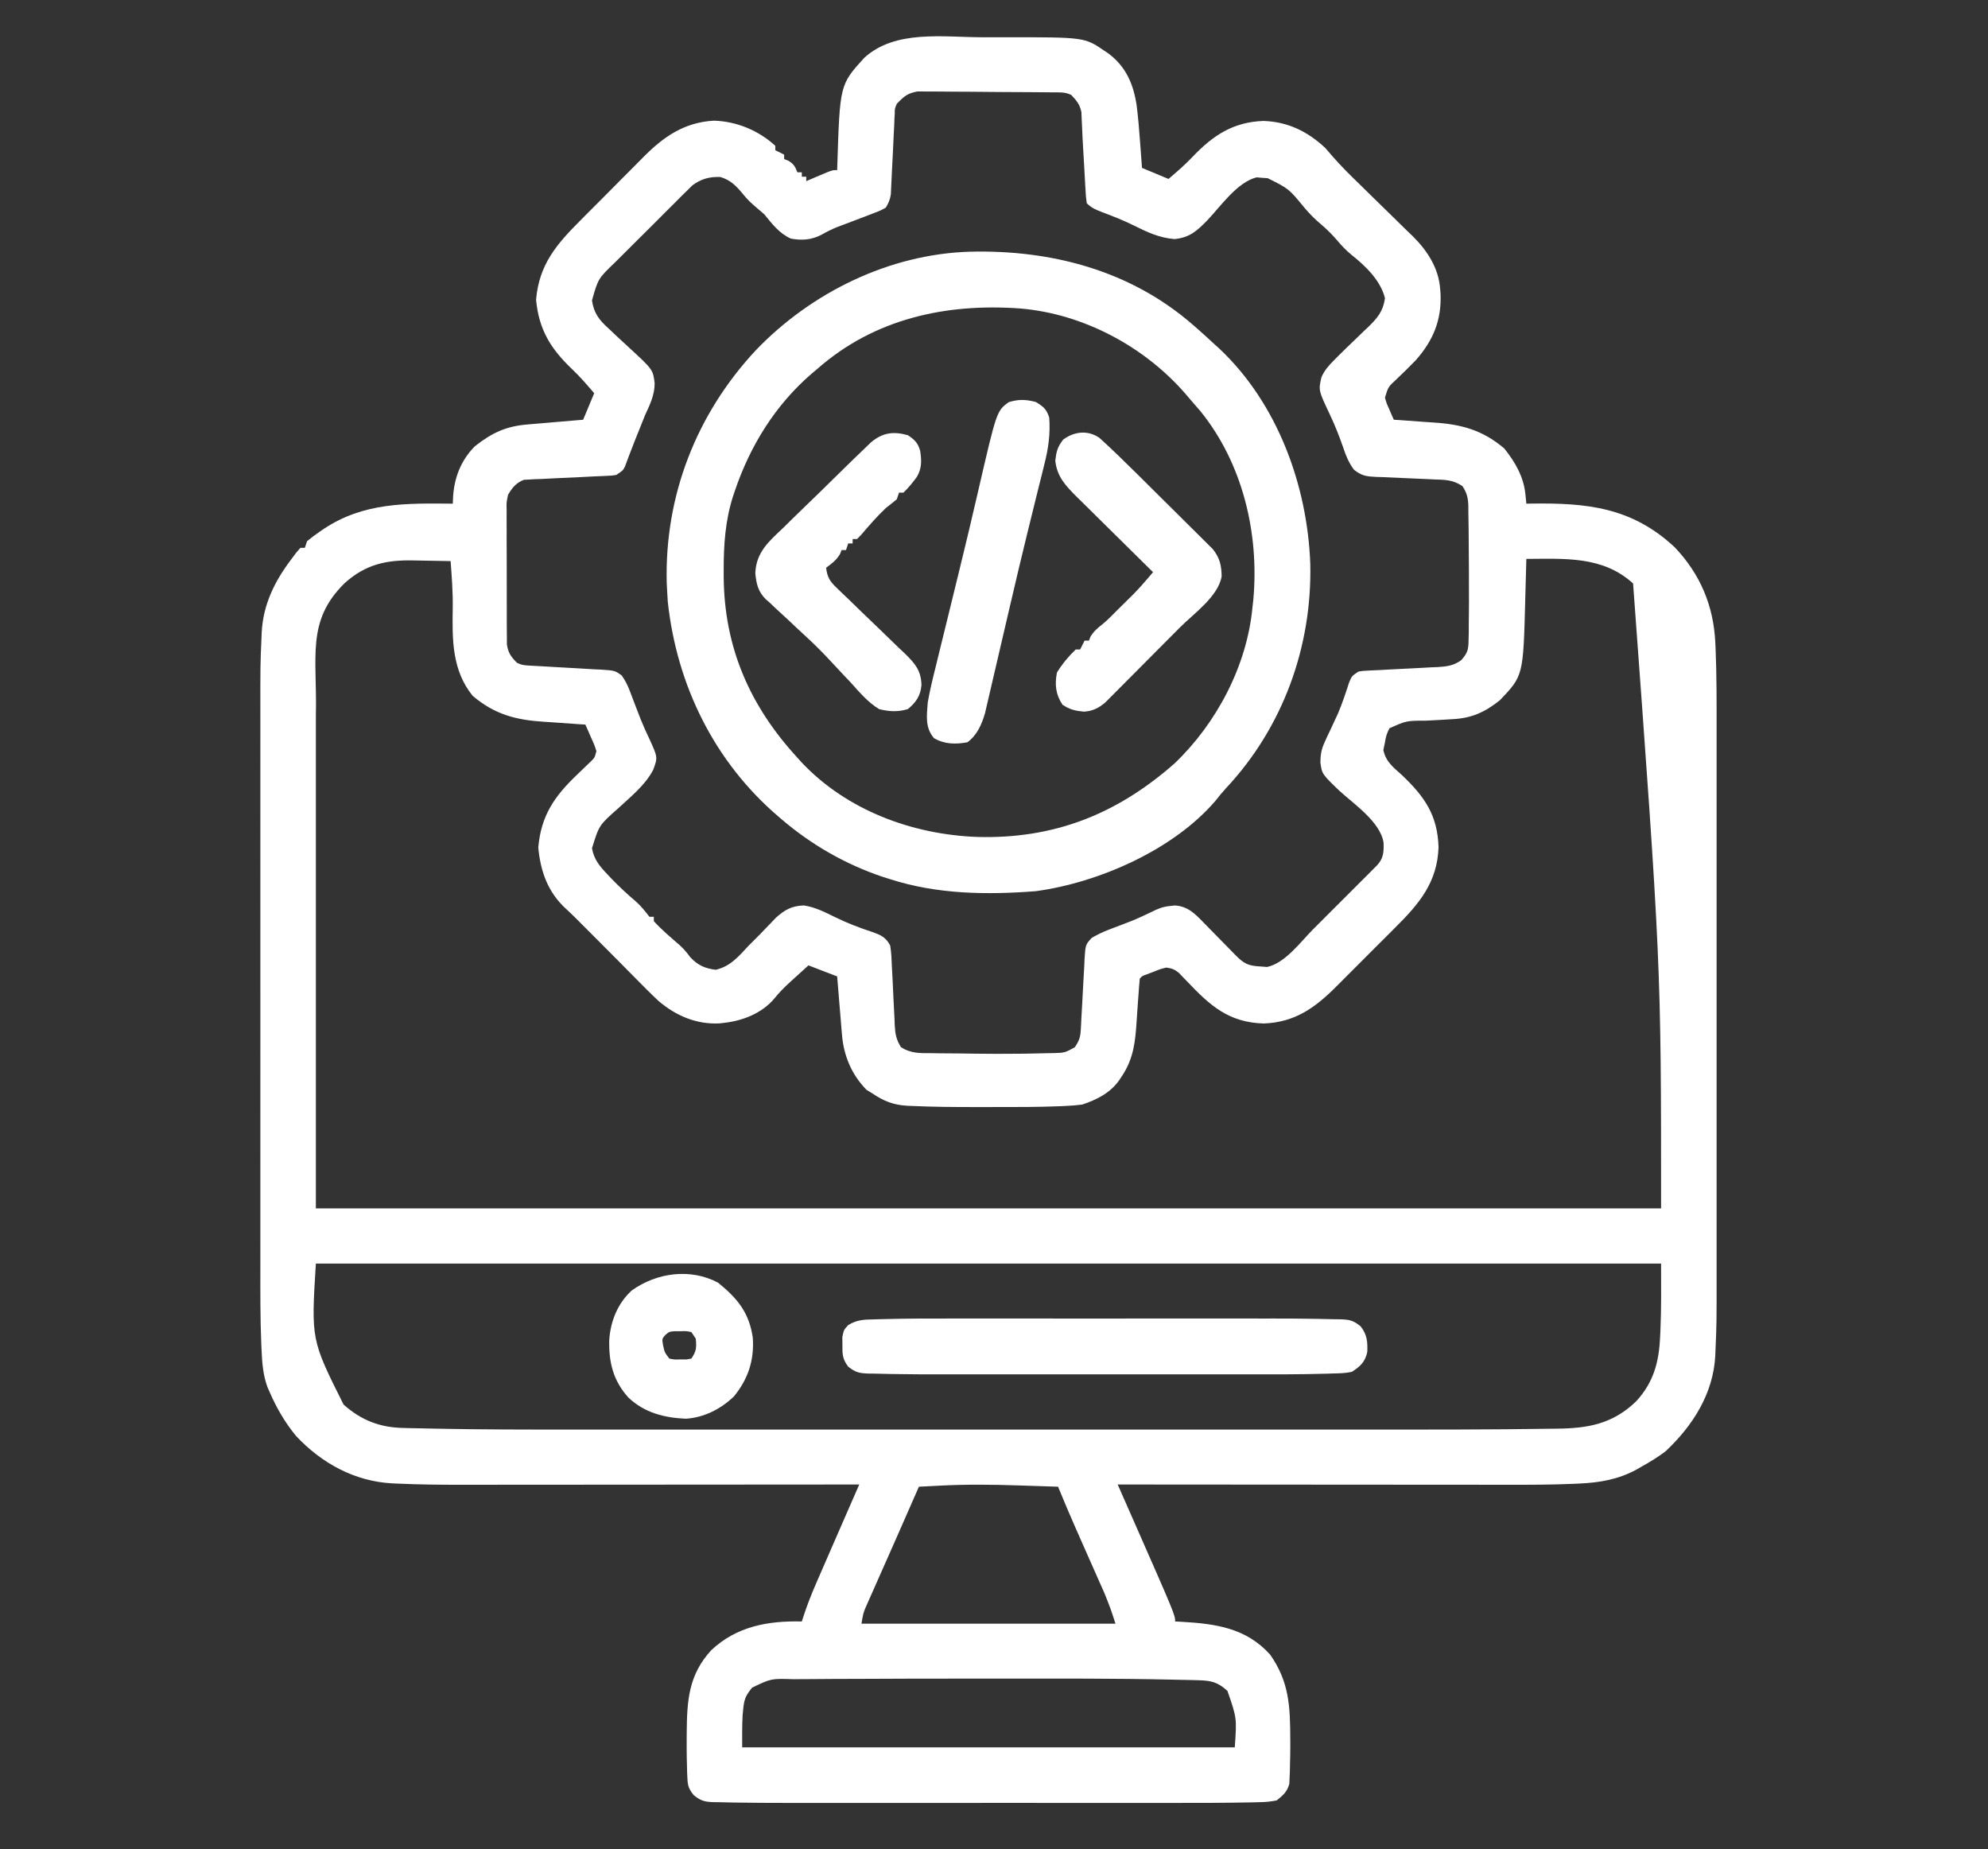 <?xml version="1.0" encoding="UTF-8"?>
<svg version="1.1" xmlns="http://www.w3.org/2000/svg" width="900" height="837">
<rect width="100%" height="100%" fill="#333333" stroke="none"/>
<path d="M0 0 C3.44 0.005 6.879 0 10.319 -0.006 C46.369 -0.022 46.369 -0.022 55.38 6.13 C56.023 6.563 56.666 6.997 57.329 7.443 C65.204 13.456 68.514 21.269 69.958 30.813 C70.659 36.323 71.106 41.842 71.505 47.38 C71.591 48.519 71.677 49.657 71.766 50.83 C71.976 53.596 72.178 56.363 72.38 59.13 C76.34 60.78 80.3 62.43 84.38 64.13 C88.15 60.94 91.827 57.751 95.231 54.169 C104.434 44.5 113.595 38.344 127.38 37.88 C138.428 38.252 147.335 42.611 155.38 50.13 C156.429 51.324 157.467 52.528 158.494 53.74 C162.568 58.429 166.963 62.734 171.419 67.056 C173.151 68.757 174.883 70.458 176.614 72.16 C179.31 74.807 182.011 77.449 184.724 80.077 C187.366 82.64 189.987 85.221 192.606 87.806 C193.814 88.963 193.814 88.963 195.047 90.143 C201.628 96.693 206.759 104.616 207.38 114.13 C207.455 115.089 207.455 115.089 207.532 116.068 C208.065 128.017 204.21 137.251 196.38 146.13 C193.546 149.059 190.657 151.928 187.685 154.716 C183.816 158.293 183.816 158.293 182.38 163.13 C183.118 165.762 183.118 165.762 184.317 168.38 C184.697 169.272 185.078 170.164 185.469 171.083 C185.77 171.759 186.07 172.434 186.38 173.13 C187.316 173.19 188.253 173.249 189.219 173.311 C192.754 173.547 196.287 173.807 199.82 174.083 C201.337 174.196 202.856 174.301 204.375 174.396 C216.908 175.19 226.539 177.769 236.38 186.13 C241.298 192.261 245.168 198.944 245.954 206.849 C246.036 207.653 246.118 208.457 246.203 209.285 C246.261 209.894 246.319 210.503 246.38 211.13 C246.968 211.12 247.555 211.109 248.161 211.099 C273.74 210.705 294.098 212.694 313.567 230.88 C325.163 243.07 331.174 257.475 331.934 274.11 C331.976 275.025 332.018 275.94 332.062 276.883 C332.565 289.045 332.522 301.213 332.51 313.384 C332.508 316.973 332.512 320.562 332.514 324.151 C332.519 331.151 332.518 338.151 332.515 345.152 C332.513 350.848 332.512 356.545 332.513 362.242 C332.514 363.466 332.514 363.466 332.514 364.714 C332.514 366.372 332.515 368.029 332.515 369.687 C332.518 385.174 332.514 400.661 332.509 416.148 C332.505 429.393 332.505 442.638 332.51 455.883 C332.515 471.322 332.517 486.761 332.514 502.2 C332.514 503.851 332.514 505.502 332.513 507.152 C332.513 507.964 332.513 508.776 332.513 509.613 C332.512 515.293 332.514 520.974 332.516 526.654 C332.519 533.59 332.518 540.527 332.513 547.463 C332.51 550.991 332.509 554.52 332.512 558.048 C332.53 582.333 332.53 582.333 332.004 594.452 C331.96 595.614 331.96 595.614 331.916 596.799 C331.02 614.023 321.718 628.565 309.38 640.13 C305.861 642.772 302.23 645.008 298.38 647.13 C297.691 647.529 297.003 647.927 296.294 648.337 C288.014 652.849 279.582 654.296 270.267 654.705 C268.952 654.766 268.952 654.766 267.611 654.829 C258.052 655.239 248.5 655.264 238.933 655.244 C236.98 655.244 235.026 655.244 233.072 655.244 C227.838 655.245 222.604 655.239 217.37 655.232 C211.874 655.225 206.378 655.225 200.882 655.224 C190.506 655.221 180.13 655.212 169.754 655.202 C157.927 655.191 146.101 655.186 134.275 655.181 C109.977 655.17 85.678 655.153 61.38 655.13 C61.685 655.823 61.99 656.516 62.304 657.23 C63.718 660.44 65.131 663.65 66.544 666.861 C67.263 668.495 67.263 668.495 67.997 670.161 C87.38 714.2 87.38 714.2 87.38 717.13 C88.346 717.179 89.313 717.228 90.309 717.279 C105.676 718.161 119.53 720.047 130.38 732.13 C139.156 744.593 139.455 755.852 139.505 770.693 C139.509 771.65 139.514 772.607 139.519 773.593 C139.512 776.441 139.459 779.283 139.38 782.13 C139.361 783.116 139.343 784.102 139.324 785.118 C139.255 786.561 139.255 786.561 139.184 788.033 C139.151 788.892 139.117 789.752 139.082 790.638 C138.052 794.292 136.312 795.75 133.38 798.13 C130.551 798.677 128.301 798.915 125.468 798.935 C124.29 798.971 124.29 798.971 123.088 799.008 C120.518 799.077 117.95 799.107 115.38 799.13 C114.528 799.143 113.677 799.155 112.8 799.168 C106.189 799.264 99.579 799.267 92.968 799.26 C90.777 799.261 88.587 799.263 86.397 799.265 C80.502 799.27 74.608 799.268 68.713 799.265 C62.512 799.262 56.31 799.265 50.109 799.266 C39.699 799.268 29.29 799.266 18.88 799.261 C6.887 799.255 -5.107 799.257 -17.101 799.263 C-27.443 799.267 -37.784 799.268 -48.126 799.265 C-54.284 799.264 -60.441 799.263 -66.598 799.267 C-72.39 799.27 -78.182 799.268 -83.973 799.262 C-86.085 799.26 -88.196 799.261 -90.307 799.263 C-96.746 799.269 -103.182 799.225 -109.62 799.13 C-110.487 799.123 -111.353 799.115 -112.245 799.107 C-114.734 799.076 -117.22 799.011 -119.709 798.935 C-120.439 798.93 -121.17 798.924 -121.923 798.919 C-125.812 798.756 -127.511 798.219 -130.571 795.736 C-132.81 792.89 -133.285 791.596 -133.425 788.033 C-133.471 787.071 -133.517 786.109 -133.565 785.118 C-133.592 783.639 -133.592 783.639 -133.62 782.13 C-133.646 781.19 -133.673 780.249 -133.699 779.279 C-133.754 776.416 -133.76 773.557 -133.745 770.693 C-133.741 769.687 -133.736 768.68 -133.731 767.644 C-133.612 752.964 -132.951 741.405 -122.62 730.13 C-111.165 719.356 -96.968 716.769 -81.62 717.13 C-81.445 716.578 -81.27 716.026 -81.089 715.457 C-79.344 710.079 -77.343 704.896 -75.073 699.72 C-74.739 698.95 -74.405 698.179 -74.06 697.385 C-73.001 694.944 -71.936 692.506 -70.87 690.068 C-70.172 688.462 -69.474 686.856 -68.777 685.25 C-65.524 677.766 -62.253 670.29 -58.982 662.813 C-58.658 662.073 -58.334 661.333 -58 660.57 C-57.207 658.757 -56.414 656.944 -55.62 655.13 C-56.622 655.131 -57.624 655.132 -58.657 655.133 C-83.115 655.155 -107.574 655.172 -132.032 655.182 C-143.86 655.187 -155.689 655.194 -167.517 655.206 C-177.835 655.216 -188.152 655.222 -198.47 655.224 C-203.926 655.226 -209.381 655.229 -214.837 655.236 C-219.988 655.243 -225.139 655.245 -230.291 655.243 C-232.166 655.244 -234.041 655.246 -235.916 655.25 C-245.442 655.268 -254.947 655.153 -264.465 654.725 C-265.282 654.691 -266.099 654.658 -266.941 654.623 C-284.02 653.754 -299.046 645.502 -310.62 633.13 C-315.624 627.037 -319.499 620.36 -322.62 613.13 C-322.93 612.421 -323.239 611.712 -323.558 610.982 C-325.509 605.636 -325.93 600.266 -326.19 594.622 C-326.231 593.757 -326.272 592.892 -326.315 592.001 C-326.825 579.919 -326.762 567.829 -326.751 555.739 C-326.749 552.113 -326.752 548.486 -326.755 544.86 C-326.759 537.784 -326.759 530.708 -326.756 523.632 C-326.753 517.874 -326.753 512.115 -326.754 506.357 C-326.754 505.533 -326.754 504.709 -326.755 503.86 C-326.755 502.185 -326.755 500.51 -326.756 498.835 C-326.758 483.182 -326.755 467.53 -326.75 451.878 C-326.745 438.49 -326.746 425.102 -326.751 411.714 C-326.756 396.112 -326.758 380.511 -326.755 364.909 C-326.755 363.24 -326.754 361.572 -326.754 359.904 C-326.754 359.083 -326.754 358.263 -326.754 357.417 C-326.753 351.676 -326.754 345.934 -326.757 340.192 C-326.759 333.181 -326.759 326.17 -326.753 319.159 C-326.751 315.592 -326.75 312.025 -326.753 308.458 C-326.774 283.977 -326.774 283.977 -326.241 271.787 C-326.211 271.013 -326.182 270.239 -326.151 269.441 C-325.483 256.699 -320.271 246.2 -312.62 236.13 C-311.92 235.195 -311.22 234.259 -310.499 233.294 C-309.879 232.58 -309.259 231.866 -308.62 231.13 C-307.96 231.13 -307.3 231.13 -306.62 231.13 C-306.29 230.14 -305.96 229.15 -305.62 228.13 C-303.712 226.55 -301.849 225.144 -299.808 223.755 C-299.227 223.358 -298.646 222.96 -298.047 222.55 C-279.859 210.468 -260.642 210.95 -239.62 211.13 C-239.595 210.389 -239.57 209.647 -239.544 208.882 C-239.162 199.844 -236.109 191.619 -229.62 185.13 C-221.961 179.098 -215.612 176.063 -205.816 175.279 C-205.092 175.215 -204.368 175.151 -203.622 175.086 C-201.33 174.885 -199.038 174.695 -196.745 174.505 C-195.183 174.371 -193.62 174.235 -192.058 174.099 C-188.246 173.769 -184.433 173.447 -180.62 173.13 C-178.97 169.17 -177.32 165.21 -175.62 161.13 C-178.811 157.36 -182 153.683 -185.581 150.279 C-195.295 141.034 -200.649 132.429 -201.933 118.818 C-200.578 102.833 -192.638 93.67 -181.667 82.708 C-180.601 81.635 -179.535 80.561 -178.469 79.487 C-176.245 77.25 -174.016 75.019 -171.782 72.791 C-168.94 69.955 -166.116 67.101 -163.297 64.241 C-161.104 62.022 -158.9 59.815 -156.692 57.611 C-155.647 56.564 -154.606 55.514 -153.569 54.459 C-144.34 45.087 -134.924 38.516 -121.433 37.755 C-111.132 38.057 -101.202 42.182 -93.62 49.13 C-93.62 49.79 -93.62 50.45 -93.62 51.13 C-92.3 51.79 -90.98 52.45 -89.62 53.13 C-89.62 53.79 -89.62 54.45 -89.62 55.13 C-88.692 55.502 -88.692 55.502 -87.745 55.88 C-85.27 57.337 -84.669 58.508 -83.62 61.13 C-82.96 61.13 -82.3 61.13 -81.62 61.13 C-81.62 61.79 -81.62 62.45 -81.62 63.13 C-80.96 63.13 -80.3 63.13 -79.62 63.13 C-79.62 63.79 -79.62 64.45 -79.62 65.13 C-78.777 64.769 -77.934 64.408 -77.066 64.037 C-75.97 63.573 -74.874 63.108 -73.745 62.63 C-72.655 62.166 -71.564 61.702 -70.441 61.224 C-67.62 60.13 -67.62 60.13 -65.62 60.13 C-65.601 59.471 -65.581 58.812 -65.56 58.134 C-64.401 21.443 -64.401 21.443 -53.37 9.318 C-39.366 -3.504 -17.72 -0.033 0 0 Z M-38.62 30.13 C-39.555 32.296 -39.555 32.296 -39.545 34.582 C-39.625 35.853 -39.625 35.853 -39.706 37.15 C-39.735 38.053 -39.763 38.955 -39.792 39.884 C-39.846 40.822 -39.899 41.76 -39.954 42.726 C-40.119 45.714 -40.247 48.703 -40.37 51.693 C-40.515 54.686 -40.668 57.678 -40.83 60.67 C-40.928 62.529 -41.015 64.389 -41.09 66.249 C-41.151 67.516 -41.151 67.516 -41.213 68.808 C-41.244 69.548 -41.275 70.288 -41.306 71.051 C-41.667 73.442 -42.349 75.077 -43.62 77.13 C-45.984 78.439 -45.984 78.439 -48.933 79.568 C-50.007 79.988 -51.08 80.408 -52.187 80.841 C-53.886 81.479 -53.886 81.479 -55.62 82.13 C-57.871 82.983 -60.121 83.837 -62.37 84.693 C-63.454 85.1 -64.539 85.508 -65.656 85.927 C-68.184 86.953 -70.446 88.093 -72.808 89.443 C-77.304 91.757 -81.673 92.06 -86.62 91.13 C-91.872 88.739 -95.031 84.527 -98.62 80.13 C-99.768 79.108 -100.935 78.109 -102.12 77.13 C-104.422 75.228 -106.382 73.338 -108.245 71.005 C-111.319 67.284 -113.819 64.679 -118.495 63.255 C-123.387 63.06 -127.261 64.11 -131.195 67.063 C-132.388 68.246 -132.388 68.246 -133.606 69.453 C-134.52 70.348 -135.434 71.243 -136.376 72.165 C-137.35 73.145 -138.323 74.126 -139.296 75.107 C-140.312 76.117 -141.329 77.126 -142.346 78.135 C-144.47 80.247 -146.584 82.368 -148.692 84.495 C-151.385 87.211 -154.101 89.901 -156.826 92.584 C-158.929 94.662 -161.018 96.753 -163.103 98.849 C-164.099 99.846 -165.099 100.839 -166.104 101.827 C-173.823 109.229 -173.823 109.229 -176.62 119.13 C-175.777 124.991 -173.265 128.09 -168.991 131.931 C-167.863 133.002 -166.734 134.073 -165.607 135.144 C-163.835 136.798 -162.056 138.444 -160.267 140.079 C-148.996 150.443 -148.996 150.443 -148.245 156.63 C-148.254 161.965 -150.421 166.371 -152.62 171.13 C-153.632 173.626 -154.632 176.125 -155.62 178.63 C-156.137 179.916 -156.654 181.201 -157.171 182.486 C-158.064 184.731 -158.94 186.982 -159.788 189.244 C-160.125 190.134 -160.461 191.025 -160.808 191.943 C-161.09 192.712 -161.372 193.482 -161.663 194.275 C-162.62 196.13 -162.62 196.13 -165.62 198.13 C-167.618 198.444 -167.618 198.444 -169.921 198.538 C-170.785 198.578 -171.65 198.619 -172.54 198.66 C-173.937 198.715 -173.937 198.715 -175.363 198.771 C-177.335 198.873 -179.308 198.976 -181.281 199.08 C-184.39 199.234 -187.499 199.381 -190.609 199.506 C-193.612 199.631 -196.612 199.792 -199.613 199.958 C-200.54 199.987 -201.467 200.015 -202.422 200.044 C-203.293 200.098 -204.164 200.151 -205.061 200.206 C-205.823 200.24 -206.584 200.273 -207.369 200.308 C-210.855 201.581 -212.828 203.992 -214.62 207.13 C-215.362 210.552 -215.362 210.552 -215.251 214.25 C-215.259 214.935 -215.266 215.62 -215.273 216.327 C-215.29 218.576 -215.271 220.823 -215.249 223.072 C-215.25 224.643 -215.253 226.214 -215.257 227.786 C-215.259 231.072 -215.245 234.357 -215.217 237.643 C-215.183 241.849 -215.189 246.053 -215.208 250.259 C-215.219 253.501 -215.21 256.743 -215.195 259.985 C-215.189 261.535 -215.19 263.086 -215.196 264.636 C-215.202 266.805 -215.181 268.972 -215.154 271.14 C-215.148 272.372 -215.141 273.605 -215.135 274.874 C-214.527 278.723 -213.327 280.38 -210.62 283.13 C-208.386 284.247 -206.992 284.326 -204.51 284.456 C-203.662 284.503 -202.814 284.55 -201.94 284.598 C-201.023 284.646 -200.105 284.694 -199.159 284.744 C-197.224 284.858 -195.29 284.973 -193.355 285.089 C-190.298 285.269 -187.242 285.443 -184.184 285.602 C-181.237 285.757 -178.292 285.936 -175.347 286.119 C-174.433 286.16 -173.52 286.202 -172.578 286.245 C-166.269 286.663 -166.269 286.663 -163.135 288.92 C-161.644 291.096 -160.588 293.044 -159.656 295.509 C-159.171 296.76 -159.171 296.76 -158.677 298.036 C-158.185 299.351 -158.185 299.351 -157.683 300.693 C-156.987 302.5 -156.289 304.306 -155.589 306.111 C-155.254 306.978 -154.919 307.844 -154.573 308.737 C-153.387 311.715 -152.06 314.611 -150.683 317.505 C-146.818 325.958 -146.818 325.958 -148.898 331.587 C-152.524 338.605 -159.153 343.811 -164.863 349.14 C-173.395 356.668 -173.395 356.668 -176.62 367.13 C-175.713 372.221 -173.058 375.372 -169.558 379.005 C-169.071 379.525 -168.583 380.045 -168.081 380.58 C-164.417 384.435 -160.537 387.982 -156.495 391.439 C-154.252 393.462 -152.476 395.755 -150.62 398.13 C-149.96 398.13 -149.3 398.13 -148.62 398.13 C-148.62 398.79 -148.62 399.45 -148.62 400.13 C-144.969 404.135 -140.826 407.581 -136.745 411.138 C-134.935 412.835 -133.556 414.439 -132.12 416.443 C-128.754 420.061 -125.512 421.505 -120.62 422.13 C-113.923 420.603 -110.188 416.021 -105.62 411.13 C-103.955 409.462 -102.288 407.796 -100.62 406.13 C-99.4 404.858 -99.4 404.858 -98.156 403.56 C-97.34 402.717 -96.524 401.874 -95.683 401.005 C-94.463 399.733 -94.463 399.733 -93.218 398.435 C-89.207 394.876 -86.066 393.176 -80.683 393.005 C-75.608 393.778 -71.204 396.009 -66.649 398.262 C-61.179 400.955 -55.598 403.083 -49.812 405 C-45.806 406.4 -43.633 407.372 -41.62 411.13 C-41.078 414.325 -40.97 417.517 -40.847 420.751 C-40.743 422.675 -40.639 424.599 -40.534 426.523 C-40.386 429.549 -40.245 432.575 -40.115 435.601 C-39.983 438.528 -39.823 441.452 -39.659 444.376 C-39.629 445.279 -39.599 446.181 -39.567 447.11 C-39.325 451.225 -38.924 453.641 -36.719 457.194 C-32.192 460.023 -28.249 459.877 -23.003 459.873 C-21.955 459.89 -20.907 459.908 -19.827 459.926 C-16.466 459.975 -13.106 459.99 -9.745 460.005 C-7.554 460.037 -5.363 460.071 -3.171 460.107 C3.347 460.197 9.861 460.194 16.38 460.13 C17.477 460.12 18.574 460.11 19.705 460.099 C22.892 460.055 26.076 459.978 29.262 459.888 C30.225 459.874 31.187 459.859 32.179 459.844 C37.441 459.698 37.441 459.698 41.949 457.208 C43.963 454.283 44.521 452.522 44.689 449.02 C44.755 447.748 44.755 447.748 44.822 446.45 C44.867 445.533 44.912 444.615 44.958 443.669 C45.067 441.734 45.178 439.8 45.29 437.865 C45.463 434.808 45.63 431.752 45.776 428.694 C45.919 425.747 46.092 422.802 46.27 419.857 C46.307 418.943 46.344 418.03 46.381 417.088 C46.8 410.761 46.8 410.761 49.663 407.647 C52.08 406.298 54.376 405.112 56.962 404.13 C57.812 403.8 58.662 403.47 59.538 403.13 C60.414 402.8 61.29 402.47 62.192 402.13 C69.58 399.31 69.58 399.31 76.723 395.935 C79.52 394.497 81.897 393.548 85.067 393.255 C85.772 393.175 86.477 393.096 87.204 393.013 C92.922 393.321 96.255 396.604 100.048 400.541 C100.568 401.068 101.089 401.596 101.626 402.139 C103.28 403.817 104.924 405.504 106.567 407.193 C108.223 408.883 109.88 410.572 111.54 412.257 C112.571 413.305 113.598 414.355 114.622 415.409 C118.499 419.367 120.483 420.351 126.005 420.63 C127.008 420.703 128.01 420.775 129.044 420.849 C137.265 419.078 144.11 409.547 149.876 403.767 C150.75 402.894 151.624 402.021 152.525 401.121 C154.357 399.289 156.188 397.456 158.018 395.622 C159.895 393.742 161.773 391.863 163.654 389.987 C166.376 387.27 169.095 384.55 171.813 381.83 C172.658 380.987 173.503 380.144 174.373 379.276 C175.148 378.498 175.923 377.72 176.721 376.918 C177.405 376.233 178.09 375.548 178.795 374.842 C181.733 371.669 181.867 368.849 181.753 364.656 C180.352 355.184 168.211 347.05 161.639 340.996 C153.86 333.511 153.86 333.511 153.141 328.275 C153.148 324.989 153.605 322.257 155.005 319.255 C155.38 318.417 155.755 317.58 156.141 316.716 C156.55 315.863 156.959 315.01 157.38 314.13 C158.196 312.382 159.008 310.632 159.817 308.88 C160.446 307.529 160.446 307.529 161.087 306.15 C163.064 301.531 164.611 296.774 166.169 292.001 C167.38 289.13 167.38 289.13 170.38 287.13 C172.332 286.81 172.332 286.81 174.572 286.707 C175.414 286.664 176.255 286.62 177.122 286.575 C178.481 286.515 178.481 286.515 179.868 286.455 C181.79 286.348 183.713 286.241 185.635 286.132 C188.663 285.972 191.691 285.818 194.72 285.679 C197.646 285.542 200.569 285.375 203.493 285.205 C204.393 285.171 205.293 285.138 206.221 285.103 C210.378 284.843 213.54 284.46 216.945 281.941 C219.765 278.686 220.152 277.332 220.219 273.083 C220.267 271.256 220.267 271.256 220.315 269.391 C220.317 268.054 220.318 266.717 220.317 265.38 C220.335 263.988 220.354 262.596 220.374 261.203 C220.418 257.358 220.411 253.514 220.391 249.668 C220.379 247.01 220.38 244.352 220.383 241.693 C220.383 237.027 220.348 232.362 220.287 227.695 C220.266 225.866 220.251 224.036 220.243 222.206 C220.228 219.624 220.179 217.044 220.122 214.462 C220.123 213.693 220.123 212.923 220.124 212.131 C220.007 208.445 219.471 206.27 217.441 203.17 C213.185 200.334 209.681 200.296 204.661 200.162 C203.725 200.114 202.79 200.066 201.826 200.017 C198.844 199.866 195.863 199.744 192.88 199.63 C188.951 199.48 185.025 199.299 181.098 199.099 C180.199 199.075 179.3 199.051 178.374 199.026 C173.962 198.798 171.945 198.571 168.369 195.784 C166.018 192.648 164.715 189.5 163.505 185.818 C161.715 180.651 159.761 175.688 157.411 170.748 C152.259 159.822 152.259 159.822 153.598 153.951 C154.972 150.749 156.935 148.575 159.38 146.13 C160.092 145.411 160.805 144.692 161.54 143.951 C163.759 141.727 166.024 139.556 168.298 137.388 C169.721 136.011 171.144 134.633 172.567 133.255 C173.291 132.573 174.015 131.892 174.76 131.189 C179.023 127.026 181.519 124.102 182.38 118.13 C180.406 110.083 173.593 103.562 167.255 98.505 C164.834 96.505 163.018 94.631 161.005 92.255 C158.623 89.455 156.187 87.004 153.38 84.63 C150.639 82.311 148.258 79.937 145.942 77.193 C138.868 68.564 138.868 68.564 129.278 63.787 C128.445 63.735 127.613 63.683 126.755 63.63 C125.937 63.558 125.12 63.486 124.278 63.412 C115.467 65.597 107.969 76.546 101.915 82.898 C97.267 87.653 93.959 90.676 87.134 91.353 C80.158 90.843 74.518 88.099 68.356 85.044 C63.727 82.763 58.951 80.908 54.127 79.085 C51.367 78.022 49.497 77.248 47.38 75.13 C46.985 72.264 46.985 72.264 46.782 68.611 C46.743 67.956 46.704 67.302 46.663 66.628 C46.539 64.525 46.428 62.422 46.317 60.318 C46.239 58.943 46.16 57.569 46.081 56.195 C46.042 55.52 46.003 54.844 45.963 54.148 C45.884 52.79 45.804 51.432 45.722 50.074 C45.53 46.848 45.361 43.625 45.24 40.395 C45.156 38.68 45.156 38.68 45.071 36.931 C45.033 35.929 44.995 34.926 44.956 33.893 C44.232 30.423 42.795 28.682 40.38 26.13 C37.49 24.685 34.959 24.971 31.73 24.938 C30.705 24.925 30.705 24.925 29.66 24.913 C27.395 24.888 25.129 24.871 22.864 24.857 C22.09 24.852 21.316 24.846 20.519 24.841 C16.42 24.814 12.322 24.795 8.224 24.78 C3.996 24.764 -0.232 24.719 -4.459 24.668 C-7.714 24.634 -10.969 24.623 -14.224 24.617 C-15.782 24.61 -17.34 24.595 -18.898 24.571 C-21.084 24.539 -23.268 24.539 -25.453 24.547 C-26.695 24.539 -27.937 24.531 -29.217 24.522 C-33.816 25.344 -35.409 26.756 -38.62 30.13 Z M246.38 236.13 C246.355 237.092 246.33 238.054 246.304 239.045 C246.208 242.678 246.108 246.31 246.007 249.943 C245.965 251.503 245.923 253.063 245.882 254.623 C244.986 289.033 244.986 289.033 234.38 300.13 C227.486 305.624 221.431 308.322 212.594 308.701 C211.079 308.793 209.564 308.886 208.05 308.982 C205.678 309.125 203.307 309.256 200.933 309.355 C192.119 309.362 192.119 309.362 184.431 312.786 C183.244 314.951 182.748 316.695 182.38 319.13 C182.14 320.289 181.9 321.448 181.653 322.642 C182.758 327.945 186.078 330.407 190.005 333.943 C200.323 343.756 206.169 352.068 206.63 366.63 C206.101 382.484 197.945 392.203 186.985 403.056 C185.987 404.057 184.99 405.058 183.993 406.06 C181.918 408.141 179.835 410.215 177.748 412.284 C175.095 414.914 172.461 417.561 169.831 420.215 C167.78 422.28 165.72 424.336 163.656 426.389 C162.682 427.361 161.71 428.335 160.742 429.313 C150.895 439.235 141.784 445.876 127.567 446.443 C111.579 446.02 103.164 438.303 92.673 427.257 C92.045 426.611 91.417 425.964 90.77 425.298 C90.214 424.713 89.657 424.128 89.084 423.526 C87.147 421.94 85.85 421.452 83.38 421.13 C80.557 421.836 80.557 421.836 77.692 423.005 C76.719 423.374 75.746 423.743 74.743 424.123 C72.466 424.92 72.466 424.92 71.38 426.13 C71.138 428.529 70.954 430.91 70.802 433.314 C70.692 434.815 70.581 436.315 70.469 437.816 C70.297 440.178 70.131 442.54 69.984 444.905 C69.389 454.25 68.696 462.103 63.38 470.13 C62.936 470.8 62.493 471.471 62.036 472.161 C57.947 477.929 51.937 480.909 45.38 483.13 C42.7 483.468 40.174 483.691 37.489 483.787 C36.335 483.839 36.335 483.839 35.157 483.892 C25.468 484.281 15.77 484.28 6.075 484.261 C2.884 484.255 -0.308 484.261 -3.499 484.267 C-12.934 484.272 -22.362 484.207 -31.788 483.767 C-32.504 483.739 -33.22 483.712 -33.957 483.683 C-40.056 483.343 -44.629 481.553 -49.62 478.13 C-50.528 477.573 -51.435 477.017 -52.37 476.443 C-59.216 469.407 -62.728 460.857 -63.472 451.205 C-63.536 450.457 -63.599 449.709 -63.665 448.939 C-63.866 446.566 -64.056 444.192 -64.245 441.818 C-64.38 440.203 -64.515 438.587 -64.652 436.972 C-64.983 433.026 -65.304 429.078 -65.62 425.13 C-69.91 423.48 -74.2 421.83 -78.62 420.13 C-80.687 422.001 -82.749 423.876 -84.808 425.755 C-85.386 426.277 -85.964 426.8 -86.56 427.337 C-89.328 429.871 -91.892 432.377 -94.218 435.326 C-99.766 441.803 -108.256 445.164 -116.62 446.13 C-117.314 446.213 -118.007 446.295 -118.722 446.38 C-129.319 446.997 -138.731 442.9 -146.62 436.13 C-150.104 432.861 -153.462 429.478 -156.808 426.068 C-157.684 425.183 -158.56 424.298 -159.462 423.386 C-161.137 421.693 -162.81 419.999 -164.481 418.302 C-166.849 415.899 -169.231 413.511 -171.62 411.13 C-181.62 401.13 -181.62 401.13 -184.214 398.517 C-185.604 397.138 -187.012 395.776 -188.464 394.462 C-196.599 386.999 -199.915 377.604 -200.933 366.818 C-199.707 352.354 -193.594 343.545 -183.308 333.755 C-181.87 332.377 -180.436 330.995 -179.007 329.607 C-178.38 329.01 -177.753 328.412 -177.107 327.797 C-175.387 326.09 -175.387 326.09 -174.62 323.13 C-175.602 320.119 -175.602 320.119 -177.058 316.943 C-177.531 315.856 -178.004 314.77 -178.491 313.65 C-178.864 312.818 -179.237 311.987 -179.62 311.13 C-180.587 311.071 -181.555 311.011 -182.551 310.95 C-186.199 310.719 -189.843 310.453 -193.488 310.178 C-195.054 310.065 -196.621 309.96 -198.189 309.865 C-210.908 309.084 -220.621 306.612 -230.62 298.13 C-240.068 286.506 -239.894 272.553 -239.659 258.376 C-239.557 251.261 -240.084 244.222 -240.62 237.13 C-244.71 237.03 -248.798 236.958 -252.888 236.911 C-254.275 236.891 -255.662 236.864 -257.049 236.829 C-269.623 236.52 -279.115 238.554 -288.62 247.13 C-306.114 264.374 -300.952 280.416 -301.62 307.13 C-301.62 380.72 -301.62 454.31 -301.62 530.13 C-100.65 530.13 100.32 530.13 307.38 530.13 C307.38 419.745 307.38 419.745 294.704 247.255 C281.043 234.766 263.788 236.055 246.38 236.13 Z M-301.62 555.13 C-303.772 589.592 -303.772 589.592 -289.085 618.935 C-281.051 626.091 -272.587 629.366 -261.825 629.54 C-261.075 629.559 -260.325 629.578 -259.553 629.598 C-257.067 629.657 -254.581 629.703 -252.095 629.747 C-250.308 629.785 -248.521 629.823 -246.735 629.861 C-226.575 630.267 -206.414 630.273 -186.252 630.261 C-180.655 630.259 -175.058 630.262 -169.462 630.265 C-158.559 630.269 -147.655 630.269 -136.752 630.266 C-127.874 630.263 -118.996 630.263 -110.118 630.264 C-108.208 630.264 -108.208 630.264 -106.259 630.265 C-103.67 630.265 -101.081 630.265 -98.492 630.266 C-75.02 630.268 -51.547 630.266 -28.074 630.26 C-6.753 630.256 14.568 630.256 35.89 630.261 C59.974 630.266 84.058 630.268 108.143 630.265 C110.721 630.265 113.299 630.264 115.877 630.264 C117.145 630.264 118.413 630.264 119.72 630.264 C128.565 630.263 137.411 630.264 146.257 630.267 C157.068 630.269 167.878 630.269 178.689 630.263 C184.183 630.261 189.676 630.26 195.17 630.263 C208.574 630.27 221.976 630.234 235.38 630.13 C236.785 630.121 236.785 630.121 238.218 630.111 C243.808 630.071 249.398 630.008 254.987 629.913 C256.7 629.886 258.413 629.866 260.127 629.852 C274.317 629.729 285.511 627.684 296.028 617.541 C304.042 608.896 306.456 599.59 306.942 588.193 C306.985 587.338 307.029 586.482 307.073 585.601 C307.529 575.428 307.38 565.345 307.38 555.13 C106.41 555.13 -94.56 555.13 -301.62 555.13 Z M-18.745 655.63 C-19.702 655.678 -20.658 655.726 -21.644 655.775 C-23.969 655.891 -26.295 656.01 -28.62 656.13 C-29.017 657.04 -29.413 657.949 -29.822 658.885 C-32.874 665.875 -35.939 672.859 -39.03 679.831 C-40.617 683.413 -42.201 686.996 -43.784 690.58 C-44.601 692.426 -45.419 694.271 -46.239 696.115 C-47.441 698.82 -48.637 701.528 -49.831 704.236 C-50.381 705.467 -50.381 705.467 -50.942 706.723 C-51.28 707.492 -51.618 708.261 -51.966 709.053 C-52.262 709.722 -52.558 710.391 -52.864 711.08 C-53.843 713.571 -53.843 713.571 -54.62 718.13 C-16.67 718.13 21.28 718.13 60.38 718.13 C58.127 711.208 58.127 711.208 55.466 704.535 C55.122 703.754 54.778 702.973 54.424 702.167 C53.88 700.948 53.88 700.948 53.325 699.705 C52.942 698.836 52.558 697.967 52.163 697.072 C50.947 694.319 49.726 691.568 48.505 688.818 C46.901 685.198 45.3 681.576 43.7 677.955 C43.319 677.093 42.938 676.232 42.546 675.345 C39.735 668.975 37.006 662.578 34.38 656.13 C30.006 655.986 25.631 655.844 21.257 655.703 C19.773 655.655 18.29 655.607 16.806 655.558 C4.918 655.165 -6.862 655.013 -18.745 655.63 Z M-66.122 743.138 C-70.922 743.144 -75.72 743.177 -80.519 743.238 C-82.207 743.254 -83.895 743.261 -85.583 743.257 C-95.463 742.938 -95.463 742.938 -104.091 747.06 C-107.122 750.739 -107.765 752.444 -108.183 757.068 C-108.267 757.943 -108.35 758.818 -108.437 759.72 C-108.695 764.517 -108.62 769.327 -108.62 774.13 C-35.03 774.13 38.56 774.13 114.38 774.13 C115.324 760.862 115.324 760.862 111.067 748.568 C106.601 744.518 103.681 743.873 97.653 743.721 C96.965 743.702 96.276 743.683 95.567 743.663 C93.222 743.602 90.877 743.557 88.532 743.513 C87.698 743.495 86.865 743.476 86.006 743.457 C60.396 742.892 34.775 742.98 9.16 743.002 C4.327 743.006 -0.506 743.004 -5.339 743 C-22.285 742.986 -39.23 743.021 -56.175 743.115 C-59.491 743.13 -62.807 743.136 -66.122 743.138 Z " fill="#FFFFFF" transform="translate(444.62,16.87)"/>
<path d="M0 0 C36.781 -0.919 72.63 8.451 100.885 33.062 C101.727 33.794 102.569 34.526 103.436 35.281 C105.951 37.509 108.424 39.776 110.885 42.062 C111.54 42.651 112.195 43.24 112.87 43.847 C139.2 68.6 152.765 105.739 154.073 141.312 C154.907 178.931 141.659 215.385 115.881 242.906 C114.207 244.715 112.707 246.555 111.198 248.5 C92.148 270.803 58.233 285.617 29.838 289.476 C7.692 291.204 -14.827 290.908 -36.115 284.062 C-37.363 283.664 -38.61 283.265 -39.896 282.855 C-56.447 277.255 -71.854 268.406 -85.115 257.062 C-85.871 256.421 -85.871 256.421 -86.643 255.767 C-115.741 230.898 -132.713 196.244 -136.802 158.437 C-136.928 156.647 -137.031 154.855 -137.115 153.062 C-137.168 152.019 -137.22 150.976 -137.275 149.902 C-138.281 110.386 -123.816 73.465 -96.986 44.652 C-71.907 18.479 -36.517 1.071 0 0 Z M-69.115 53.062 C-69.932 53.748 -70.749 54.434 -71.591 55.14 C-88.058 69.312 -99.498 87.776 -106.427 108.25 C-106.791 109.317 -106.791 109.317 -107.162 110.406 C-110.815 121.698 -111.525 132.783 -111.49 144.562 C-111.489 145.315 -111.487 146.068 -111.486 146.845 C-111.347 178.901 -99.733 205.578 -78.115 229.062 C-77.5 229.748 -76.885 230.434 -76.251 231.14 C-55.758 252.905 -26.131 263.807 3.167 264.921 C38.025 265.934 66.538 254.633 92.612 231.66 C111.663 213.485 125.408 187.423 127.885 161.062 C128.017 159.906 128.148 158.749 128.284 157.558 C131.005 127.59 123.496 95.899 104.385 72.25 C102.897 70.511 101.397 68.781 99.885 67.062 C98.862 65.857 98.862 65.857 97.819 64.628 C79.134 42.945 51.238 28.051 22.627 25.695 C-10.922 23.277 -43.305 30.336 -69.115 53.062 Z " fill="#FFFFFF" transform="translate(439.115,113.938)"/>
<path d="M0 0 C5.578 -0.09 11.155 -0.094 16.733 -0.087 C18.557 -0.088 20.382 -0.09 22.206 -0.092 C27.098 -0.097 31.991 -0.095 36.883 -0.092 C42.042 -0.089 47.201 -0.092 52.36 -0.093 C61.017 -0.095 69.674 -0.093 78.332 -0.088 C88.292 -0.083 98.253 -0.084 108.214 -0.09 C116.818 -0.094 125.422 -0.095 134.027 -0.092 C139.143 -0.091 144.259 -0.091 149.375 -0.094 C154.188 -0.097 159.002 -0.095 163.815 -0.089 C165.565 -0.088 167.315 -0.088 169.064 -0.09 C173.79 -0.096 178.514 -0.073 183.24 0.004 C184.896 0.031 186.552 0.051 188.208 0.066 C190.807 0.097 193.404 0.163 196.002 0.238 C196.793 0.243 197.584 0.248 198.398 0.254 C202.618 0.415 204.202 0.706 207.61 3.45 C210.552 7.244 210.765 10.348 210.62 15.042 C209.608 19.597 207.493 21.538 203.62 24.042 C200.751 24.672 197.927 24.734 194.996 24.784 C193.74 24.827 193.74 24.827 192.458 24.871 C189.845 24.952 187.234 25.002 184.62 25.042 C183.837 25.056 183.054 25.07 182.247 25.085 C176.697 25.175 171.149 25.179 165.599 25.172 C163.784 25.173 161.97 25.175 160.156 25.177 C155.29 25.182 150.424 25.18 145.558 25.177 C140.428 25.174 135.297 25.177 130.167 25.178 C121.556 25.18 112.946 25.178 104.335 25.173 C94.429 25.167 84.523 25.169 74.617 25.175 C66.06 25.179 57.502 25.18 48.944 25.177 C43.856 25.176 38.768 25.175 33.68 25.179 C28.893 25.182 24.106 25.18 19.319 25.174 C17.579 25.173 15.838 25.173 14.098 25.175 C9.396 25.181 4.695 25.157 -0.007 25.08 C-1.659 25.054 -3.311 25.034 -4.964 25.019 C-7.563 24.988 -10.158 24.922 -12.756 24.847 C-13.547 24.842 -14.338 24.836 -15.154 24.831 C-19.327 24.671 -20.972 24.361 -24.377 21.705 C-26.944 18.292 -27.05 16.218 -27.005 11.98 C-27.018 10.772 -27.031 9.564 -27.044 8.32 C-26.38 5.042 -26.38 5.042 -24.377 2.884 C-20.412 0.448 -17.334 0.379 -12.762 0.301 C-11.506 0.258 -11.506 0.258 -10.224 0.214 C-6.817 0.108 -3.409 0.061 0 0 Z " fill="#FFFFFF" transform="translate(408.38,596.958)"/>
<path d="M0 0 C5.881 5.356 11.57 10.898 17.214 16.503 C17.722 17.008 18.231 17.512 18.755 18.032 C21.438 20.695 24.118 23.36 26.796 26.028 C29.551 28.773 32.318 31.505 35.088 34.235 C37.229 36.35 39.361 38.474 41.491 40.6 C42.507 41.612 43.527 42.62 44.55 43.625 C45.979 45.028 47.393 46.446 48.807 47.865 C49.613 48.665 50.42 49.466 51.25 50.29 C54.408 54.229 55.203 57.629 55.284 62.624 C53.763 71.756 42.654 79.496 36.432 85.741 C35.926 86.25 35.421 86.759 34.899 87.283 C32.231 89.966 29.561 92.646 26.887 95.323 C24.136 98.08 21.394 100.847 18.653 103.615 C16.533 105.755 14.405 107.887 12.276 110.018 C11.261 111.036 10.25 112.056 9.24 113.078 C7.831 114.504 6.412 115.92 4.992 117.335 C4.19 118.141 3.387 118.947 2.56 119.778 C-0.444 122.31 -3.128 123.639 -7.06 123.902 C-11.046 123.516 -13.387 123.01 -16.779 120.749 C-19.862 116.125 -20.337 111.612 -19.279 106.187 C-16.914 102.345 -14.05 98.859 -10.779 95.749 C-10.119 95.749 -9.459 95.749 -8.779 95.749 C-8.119 94.429 -7.459 93.109 -6.779 91.749 C-6.119 91.749 -5.459 91.749 -4.779 91.749 C-4.572 91.192 -4.366 90.635 -4.154 90.062 C-2.643 87.521 -0.84 85.984 1.491 84.191 C3.89 82.192 6.029 79.971 8.221 77.749 C9.035 76.947 9.848 76.146 10.686 75.319 C11.502 74.513 12.318 73.706 13.159 72.874 C13.972 72.072 14.786 71.271 15.624 70.444 C17.626 68.367 19.515 66.275 21.384 64.081 C21.917 63.455 22.451 62.83 23 62.186 C23.403 61.712 23.806 61.238 24.221 60.749 C23.714 60.251 23.207 59.753 22.685 59.24 C17.893 54.528 13.111 49.807 8.34 45.075 C5.887 42.642 3.43 40.214 0.965 37.794 C-1.874 35.008 -4.696 32.205 -7.517 29.402 C-8.398 28.541 -9.28 27.68 -10.188 26.793 C-15.199 21.784 -19.289 17.595 -20.029 10.273 C-19.549 6.152 -19.068 4.124 -16.466 0.749 C-11.535 -2.921 -5.285 -3.717 0 0 Z " fill="#FFFFFF" transform="translate(497.779,198.251)"/>
<path d="M0 0 C3.1 2.067 4.597 3.527 5.59 7.156 C6.247 11.584 6.374 15.077 4 19 C2.135 21.467 0.253 23.876 -2 26 C-2.66 26 -3.32 26 -4 26 C-4.495 27.485 -4.495 27.485 -5 29 C-6.64 30.366 -8.311 31.695 -10 33 C-14.038 36.82 -17.627 40.983 -21.23 45.207 C-21.814 45.799 -22.398 46.39 -23 47 C-23.66 47 -24.32 47 -25 47 C-25 47.66 -25 48.32 -25 49 C-25.66 49 -26.32 49 -27 49 C-27.33 49.99 -27.66 50.98 -28 52 C-28.66 52 -29.32 52 -30 52 C-30.227 52.578 -30.454 53.155 -30.688 53.75 C-32.33 56.566 -34.395 58.081 -37 60 C-36.5 64.329 -35.267 66.203 -32.139 69.188 C-30.912 70.376 -30.912 70.376 -29.661 71.587 C-28.773 72.43 -27.884 73.272 -26.969 74.141 C-25.108 75.951 -23.247 77.762 -21.387 79.574 C-18.447 82.419 -15.497 85.254 -12.538 88.079 C-9.681 90.807 -6.857 93.568 -4.031 96.328 C-3.143 97.163 -2.254 97.998 -1.339 98.857 C3.26 103.38 5.988 106.496 6.166 113.097 C5.734 118.048 3.74 120.853 0 124 C-4.537 125.338 -8.431 125.152 -13 124 C-18.127 120.927 -22.027 116.2 -26 111.812 C-27.1 110.647 -28.203 109.485 -29.309 108.326 C-31.34 106.189 -33.352 104.037 -35.344 101.863 C-39.194 97.713 -43.191 93.79 -47.378 89.981 C-49.631 87.918 -51.845 85.815 -54.058 83.711 C-55.225 82.615 -56.403 81.532 -57.594 80.463 C-59.333 78.895 -61.021 77.285 -62.707 75.66 C-63.238 75.201 -63.769 74.742 -64.317 74.27 C-67.834 70.76 -68.607 67.307 -69.058 62.403 C-68.653 52.897 -62.849 48.016 -56.363 41.891 C-55.162 40.708 -53.963 39.522 -52.767 38.333 C-50.266 35.861 -47.745 33.413 -45.203 30.982 C-41.95 27.871 -38.735 24.724 -35.533 21.561 C-32.467 18.534 -29.385 15.523 -26.301 12.516 C-25.716 11.944 -25.132 11.373 -24.529 10.784 C-22.869 9.168 -21.199 7.563 -19.525 5.962 C-18.576 5.049 -17.628 4.137 -16.651 3.196 C-11.31 -1.229 -6.563 -1.795 0 0 Z " fill="#FFFFFF" transform="translate(411,197)"/>
<path d="M0 0 C3.461 2.163 4.707 3.122 6 7 C6.563 14.442 5.602 21.171 3.754 28.355 C3.511 29.344 3.269 30.332 3.019 31.35 C2.212 34.632 1.387 37.91 0.562 41.188 C-0.627 45.992 -1.807 50.799 -2.988 55.605 C-3.304 56.885 -3.62 58.164 -3.945 59.482 C-6.558 70.091 -9.062 80.723 -11.543 91.363 C-11.928 93.01 -12.312 94.658 -12.697 96.305 C-14.219 102.82 -15.741 109.335 -17.249 115.854 C-18.139 119.704 -19.037 123.552 -19.94 127.4 C-20.273 128.824 -20.603 130.25 -20.93 131.676 C-21.382 133.641 -21.843 135.604 -22.305 137.566 C-22.689 139.221 -22.689 139.221 -23.081 140.908 C-24.617 146.076 -26.634 150.689 -31 154 C-36.395 155.009 -41.43 154.924 -46.188 152.125 C-50.27 147.339 -49.435 142.027 -49 136 C-48.032 130.424 -46.684 124.964 -45.309 119.477 C-44.921 117.884 -44.534 116.292 -44.148 114.699 C-43.132 110.516 -42.1 106.336 -41.064 102.158 C-40.038 98.011 -39.026 93.861 -38.014 89.711 C-36.821 84.825 -35.628 79.939 -34.428 75.055 C-31.634 63.67 -28.926 52.267 -26.294 40.844 C-17.811 4.074 -17.811 4.074 -12.375 0.062 C-7.955 -1.329 -4.458 -1.223 0 0 Z " fill="#FFFFFF" transform="translate(469,182)"/>
<path d="M0 0 C8.757 7.08 14.137 13.574 15.75 25 C16.42 35.102 13.661 43.589 7.184 51.523 C1.212 57.234 -6.307 61.075 -14.594 61.598 C-24.404 61.16 -33.252 58.917 -40.531 52.066 C-47.495 44.374 -49.526 35.996 -49.242 25.777 C-48.608 17.295 -45.412 9.342 -39.02 3.512 C-27.709 -4.556 -12.508 -6.637 0 0 Z M-23.891 23.711 C-25.372 25.446 -25.372 25.446 -24.875 28.375 C-24.193 31.524 -24.193 31.524 -22.062 34.375 C-19.7 34.853 -19.7 34.853 -17.062 34.75 C-16.176 34.758 -15.289 34.765 -14.375 34.773 C-13.23 34.576 -13.23 34.576 -12.062 34.375 C-9.749 30.905 -9.723 29.45 -10.062 25.375 C-10.723 24.385 -11.383 23.395 -12.062 22.375 C-14.391 21.897 -14.391 21.897 -17 22 C-17.875 21.992 -18.751 21.985 -19.652 21.977 C-22.106 22.196 -22.106 22.196 -23.891 23.711 Z " fill="#FFFFFF" transform="translate(325.062,580.625)"/>
</svg>
